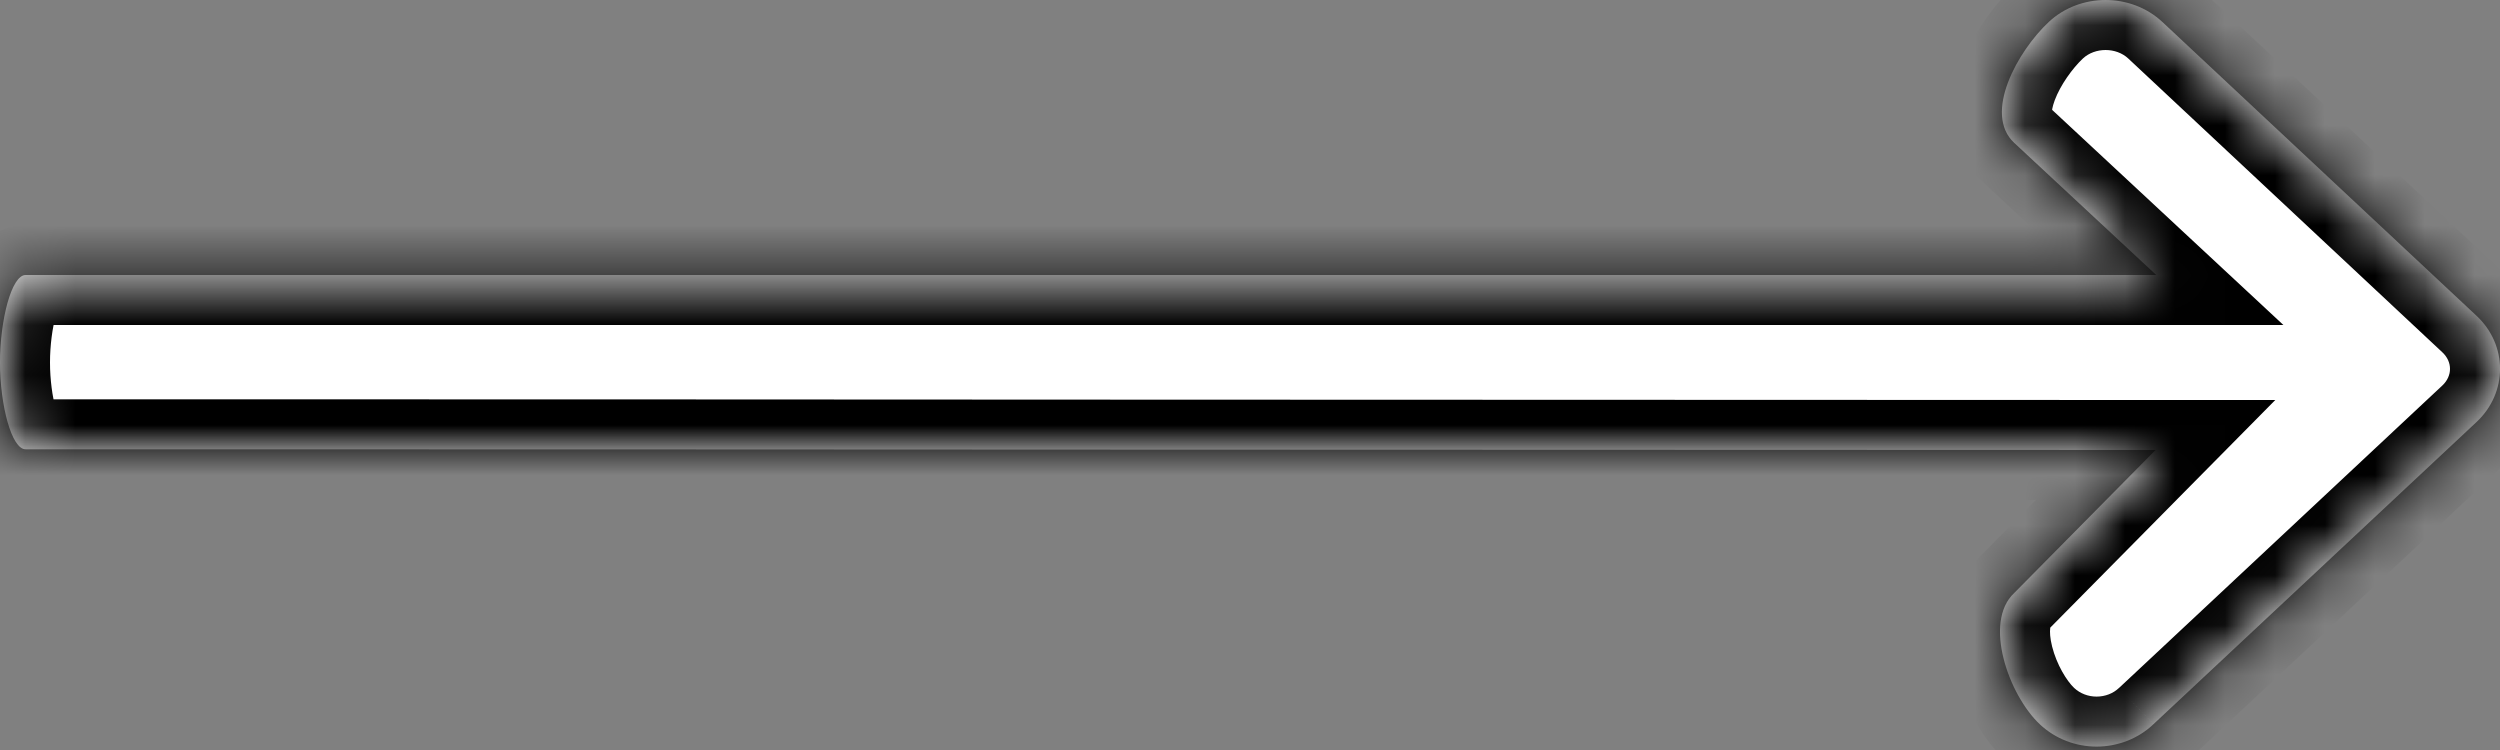 <svg width="50" height="15" viewBox="0 0 50 15" fill="none" xmlns="http://www.w3.org/2000/svg">
<rect x="0" y="0" width="50" height="15" fill="#808080" stroke="none"/>
<mask id="path-1-inside-1_1559_19795" fill="white">
<path fill-rule="evenodd" clip-rule="evenodd" d="M40.8 14.489C41.113 14.782 41.522 14.932 41.931 14.932C42.34 14.932 42.758 14.782 43.071 14.482L49.531 8.44C50.157 7.854 50.157 6.901 49.531 6.316L43.247 0.439C42.621 -0.146 41.602 -0.146 40.976 0.439C40.35 1.024 39.658 2.271 40.284 2.857L43.125 5.5H0.512C0.231 5.5 0 6.398 0 7.25C0 8.102 0.231 8.986 0.512 8.986C9.379 8.986 16.103 8.989 22.828 8.993C29.029 8.996 35.23 8.999 43.111 9L40.284 11.86C39.658 12.445 40.174 13.904 40.8 14.489Z"/>
</mask>
<path fill-rule="evenodd" clip-rule="evenodd" d="M40.8 14.489C41.113 14.782 41.522 14.932 41.931 14.932C42.34 14.932 42.758 14.782 43.071 14.482L49.531 8.44C50.157 7.854 50.157 6.901 49.531 6.316L43.247 0.439C42.621 -0.146 41.602 -0.146 40.976 0.439C40.35 1.024 39.658 2.271 40.284 2.857L43.125 5.5H0.512C0.231 5.5 0 6.398 0 7.25C0 8.102 0.231 8.986 0.512 8.986C9.379 8.986 16.103 8.989 22.828 8.993C29.029 8.996 35.23 8.999 43.111 9L40.284 11.86C39.658 12.445 40.174 13.904 40.8 14.489Z" fill="white"/>
<path d="M40.8 14.489L40.117 15.22V15.22L40.8 14.489ZM43.071 14.482L42.388 13.751L42.378 13.76L43.071 14.482ZM49.531 8.44L48.847 7.71V7.71L49.531 8.44ZM49.531 6.316L48.847 7.046V7.046L49.531 6.316ZM43.247 0.439L43.93 -0.291V-0.291L43.247 0.439ZM40.976 0.439L40.293 -0.291V-0.291L40.976 0.439ZM40.284 2.857L39.601 3.587L39.603 3.589L40.284 2.857ZM43.125 5.5V6.5H45.668L43.806 4.768L43.125 5.5ZM22.828 8.993L22.828 7.993L22.828 8.993ZM43.111 9L43.822 9.703L45.506 8L43.111 8L43.111 9ZM40.284 11.86L40.967 12.59L40.981 12.577L40.995 12.563L40.284 11.86ZM41.931 13.932C41.763 13.932 41.602 13.87 41.483 13.759L40.117 15.22C40.624 15.694 41.281 15.932 41.931 15.932V13.932ZM42.378 13.76C42.266 13.868 42.103 13.932 41.931 13.932V15.932C42.578 15.932 43.249 15.696 43.763 15.204L42.378 13.76ZM48.847 7.71L42.388 13.752L43.754 15.212L50.214 9.17L48.847 7.71ZM48.847 7.046C49.051 7.236 49.051 7.519 48.847 7.71L50.214 9.17C51.262 8.19 51.262 6.566 50.214 5.586L48.847 7.046ZM42.564 1.169L48.847 7.046L50.214 5.586L43.93 -0.291L42.564 1.169ZM41.659 1.169C41.901 0.944 42.323 0.944 42.564 1.169L43.93 -0.291C42.92 -1.236 41.303 -1.236 40.293 -0.291L41.659 1.169ZM40.967 2.126C40.99 2.148 41.011 2.178 41.025 2.21C41.038 2.239 41.038 2.256 41.038 2.25C41.037 2.23 41.041 2.148 41.096 2.001C41.209 1.701 41.446 1.369 41.659 1.169L40.293 -0.291C39.88 0.095 39.458 0.678 39.225 1.295C39.014 1.855 38.824 2.86 39.601 3.587L40.967 2.126ZM43.806 4.768L40.965 2.125L39.603 3.589L42.444 6.232L43.806 4.768ZM0.512 6.5H43.125V4.5H0.512V6.5ZM1 7.25C1 6.902 1.049 6.556 1.113 6.326C1.148 6.204 1.171 6.168 1.16 6.185C1.154 6.195 1.115 6.257 1.028 6.326C0.936 6.399 0.758 6.5 0.512 6.5V4.5C-0.112 4.5 -0.44 4.972 -0.533 5.122C-0.667 5.335 -0.754 5.577 -0.812 5.786C-0.933 6.217 -1 6.747 -1 7.25H1ZM0.512 7.986C0.754 7.986 0.929 8.084 1.023 8.156C1.11 8.224 1.15 8.287 1.157 8.297C1.17 8.317 1.146 8.284 1.113 8.165C1.049 7.939 1 7.598 1 7.25H-1C-1 7.753 -0.933 8.281 -0.812 8.71C-0.753 8.918 -0.665 9.159 -0.53 9.371C-0.433 9.524 -0.105 9.986 0.512 9.986V7.986ZM22.828 7.993C16.104 7.989 9.379 7.986 0.512 7.986V9.986C9.378 9.986 16.103 9.989 22.827 9.993L22.828 7.993ZM43.111 8C35.23 7.999 29.029 7.996 22.828 7.993L22.827 9.993C29.028 9.996 35.23 9.999 43.111 10L43.111 8ZM40.995 12.563L43.822 9.703L42.4 8.297L39.573 11.157L40.995 12.563ZM41.483 13.759C41.336 13.621 41.133 13.292 41.042 12.93C40.999 12.759 40.995 12.635 41.004 12.565C41.012 12.502 41.023 12.539 40.967 12.59L39.601 11.13C38.87 11.813 38.951 12.819 39.103 13.419C39.269 14.079 39.638 14.772 40.117 15.22L41.483 13.759Z" fill="black" mask="url(#path-1-inside-1_1559_19795)"/>
</svg>
